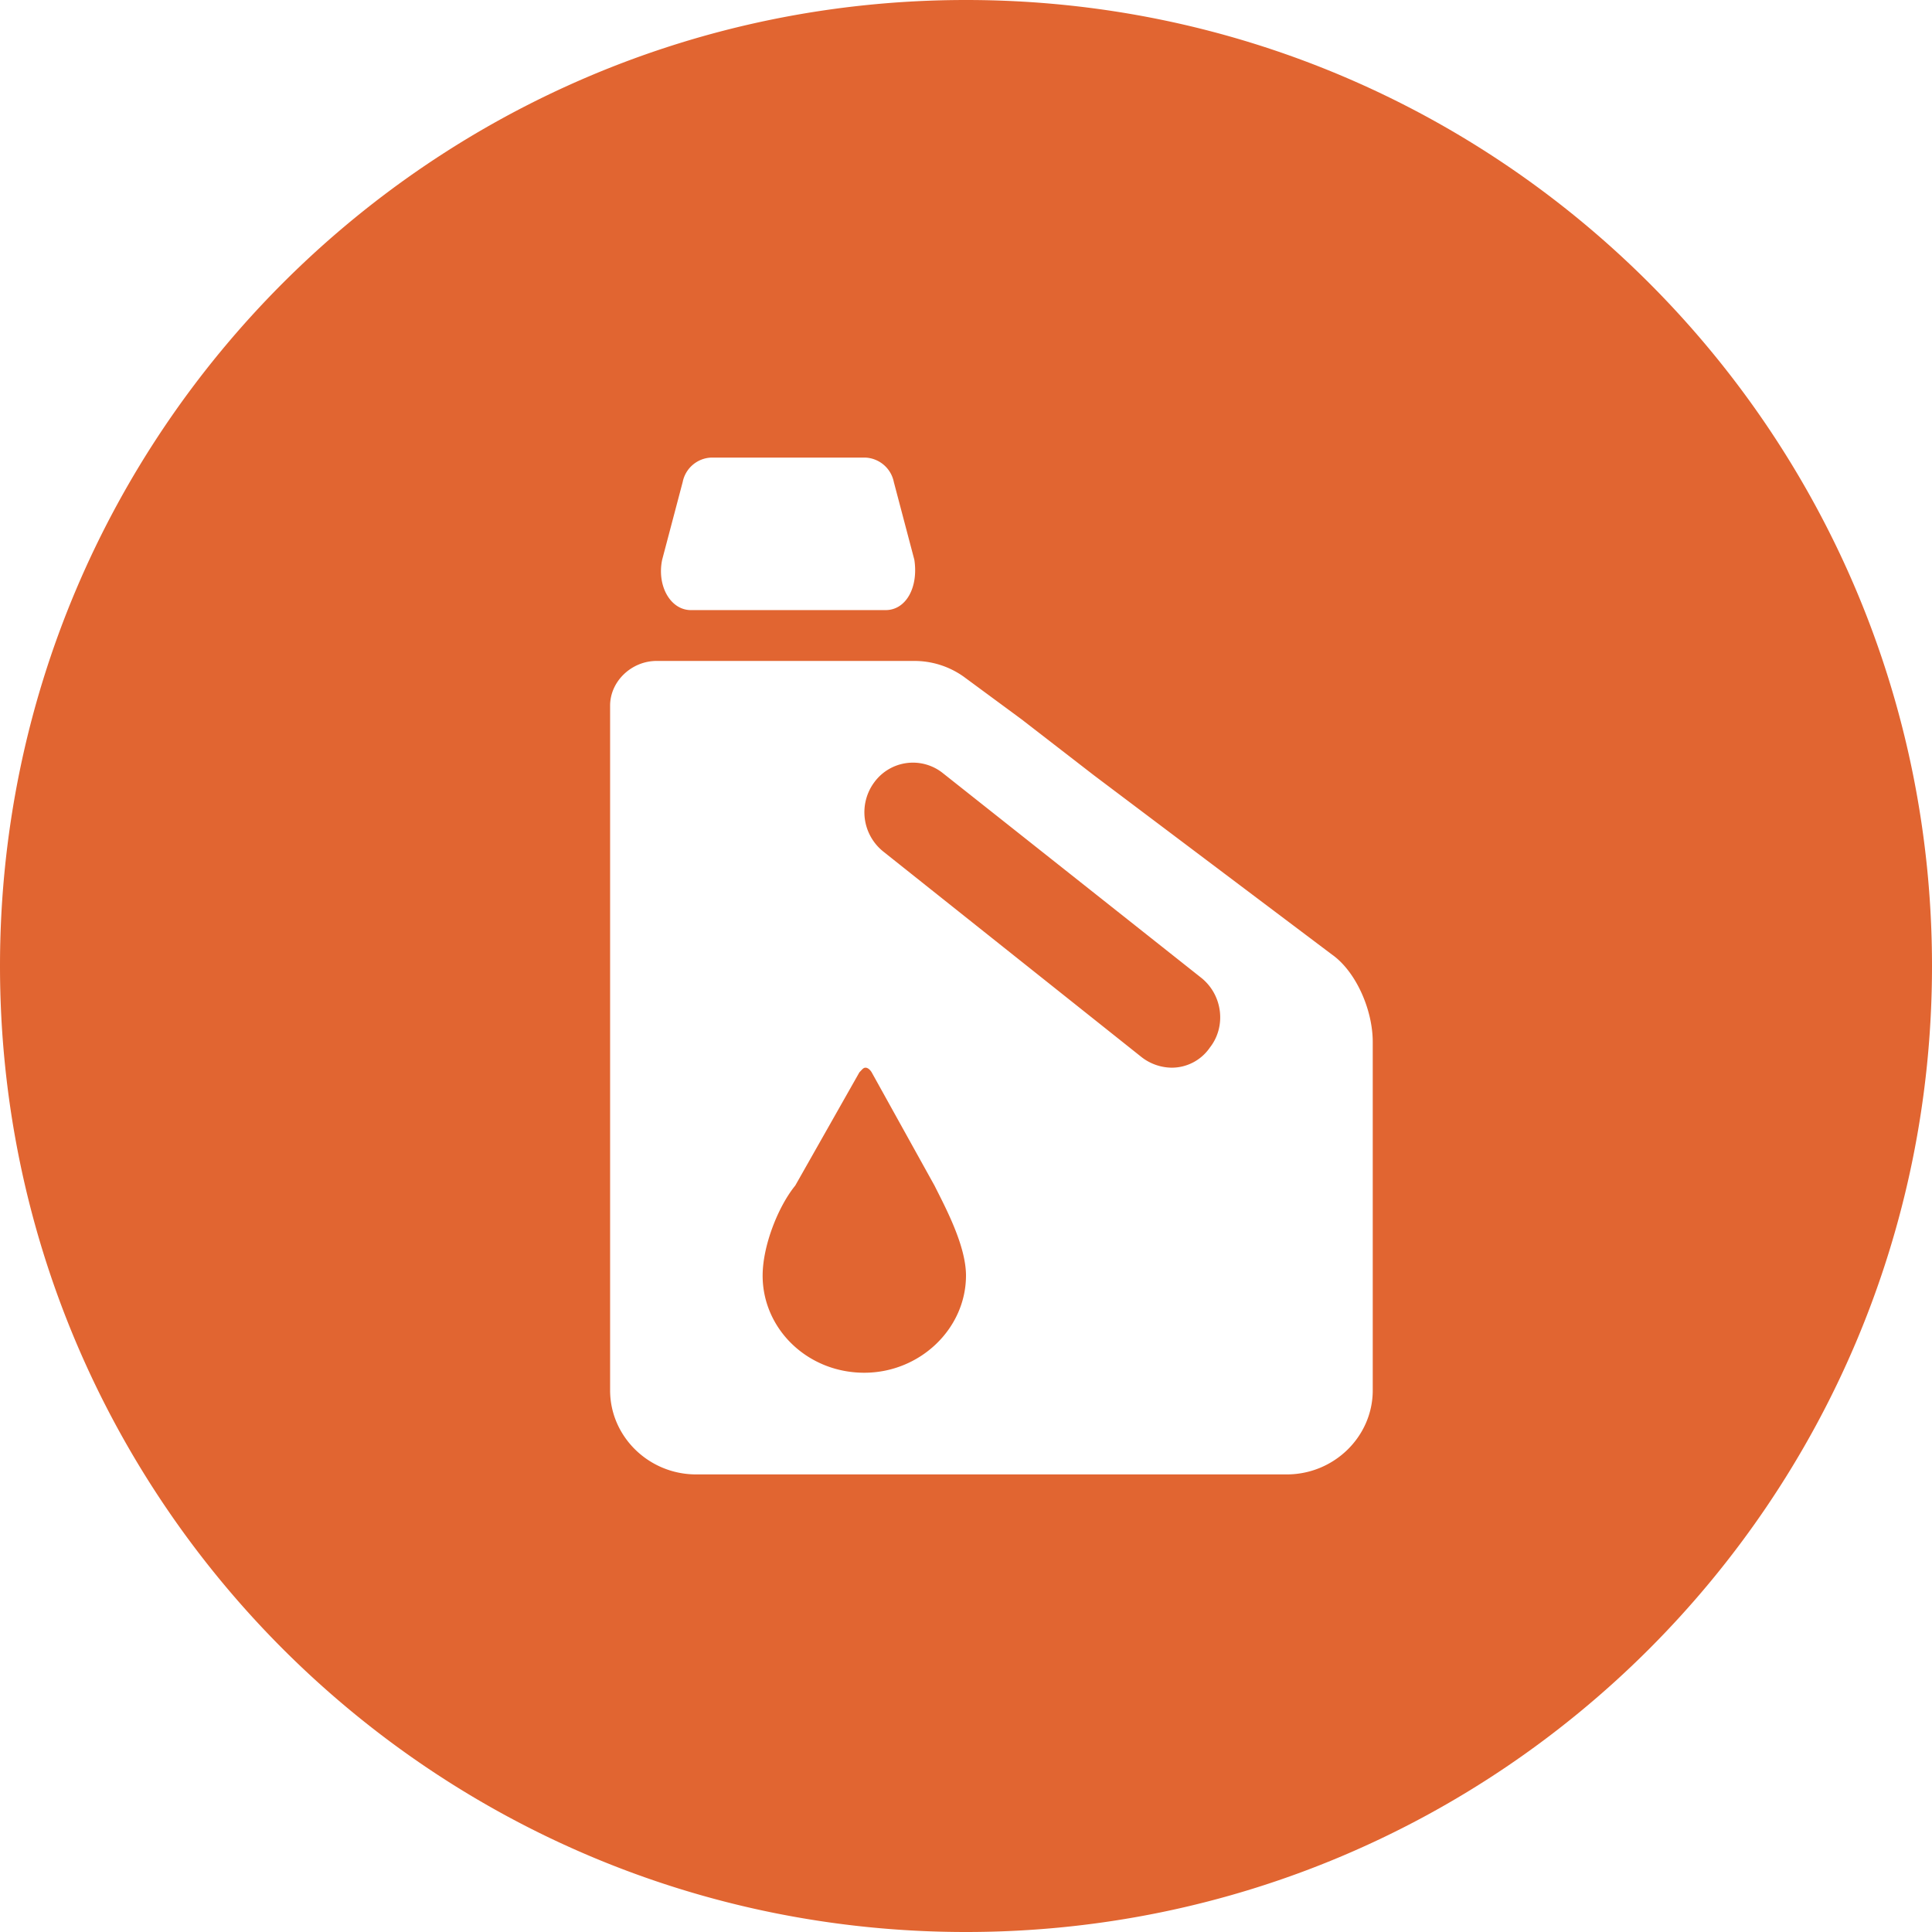 <svg t="1604052562335" class="icon" viewBox="0 0 1024 1024" version="1.1" xmlns="http://www.w3.org/2000/svg" p-id="2039" width="200" height="200"><path d="M512 1024C229.241 1024 0 794.759 0 512S229.241 0 512 0s512 229.241 512 512-229.241 512-512 512z m29.4-642.776l-30.639-22.582a45.056 45.056 0 0 0-26.435-8.327h-136.327c-13.177 0-24.63 10.698-24.63 23.714v362.9c0 24.387 20.399 44.544 45.622 44.544h312.967c25.223 0 45.622-20.157 45.622-44.544v-184.643c0-17.246-9-37.457-21.612-46.349l-126.141-94.989-38.427-29.723zM366.215 323.368h103.155c10.914 0 17.462-12.126 15.252-26.678l-10.887-41.256A16.115 16.115 0 0 0 458.483 242.526h-81.381a16.088 16.088 0 0 0-15.252 12.908l-10.887 41.229c-2.883 13.77 4.339 26.705 15.252 26.705z m274.917 232.044a24.522 24.522 0 0 1-20.049 10.483 26.462 26.462 0 0 1-15.926-5.524l-136.92-108.975a26.678 26.678 0 0 1-4.743-36.918 25.384 25.384 0 0 1 35.948-4.931l137.512 108.921c11.237 9.243 13.016 25.869 4.177 36.918v0.027zM458.078 727.579C427.897 727.579 404.211 704.269 404.211 676.136c0-15.953 8.3-36.756 17.3-47.778l34.008-60.039c1.32-1.24 1.94-2.425 3.234-2.425s2.533 1.267 3.234 2.425l33.307 60.039c5.794 11.587 16.707 31.825 16.707 47.778-0.081 28.214-24.468 51.443-53.922 51.443z" fill="#e16531" p-id="2040"></path></svg>